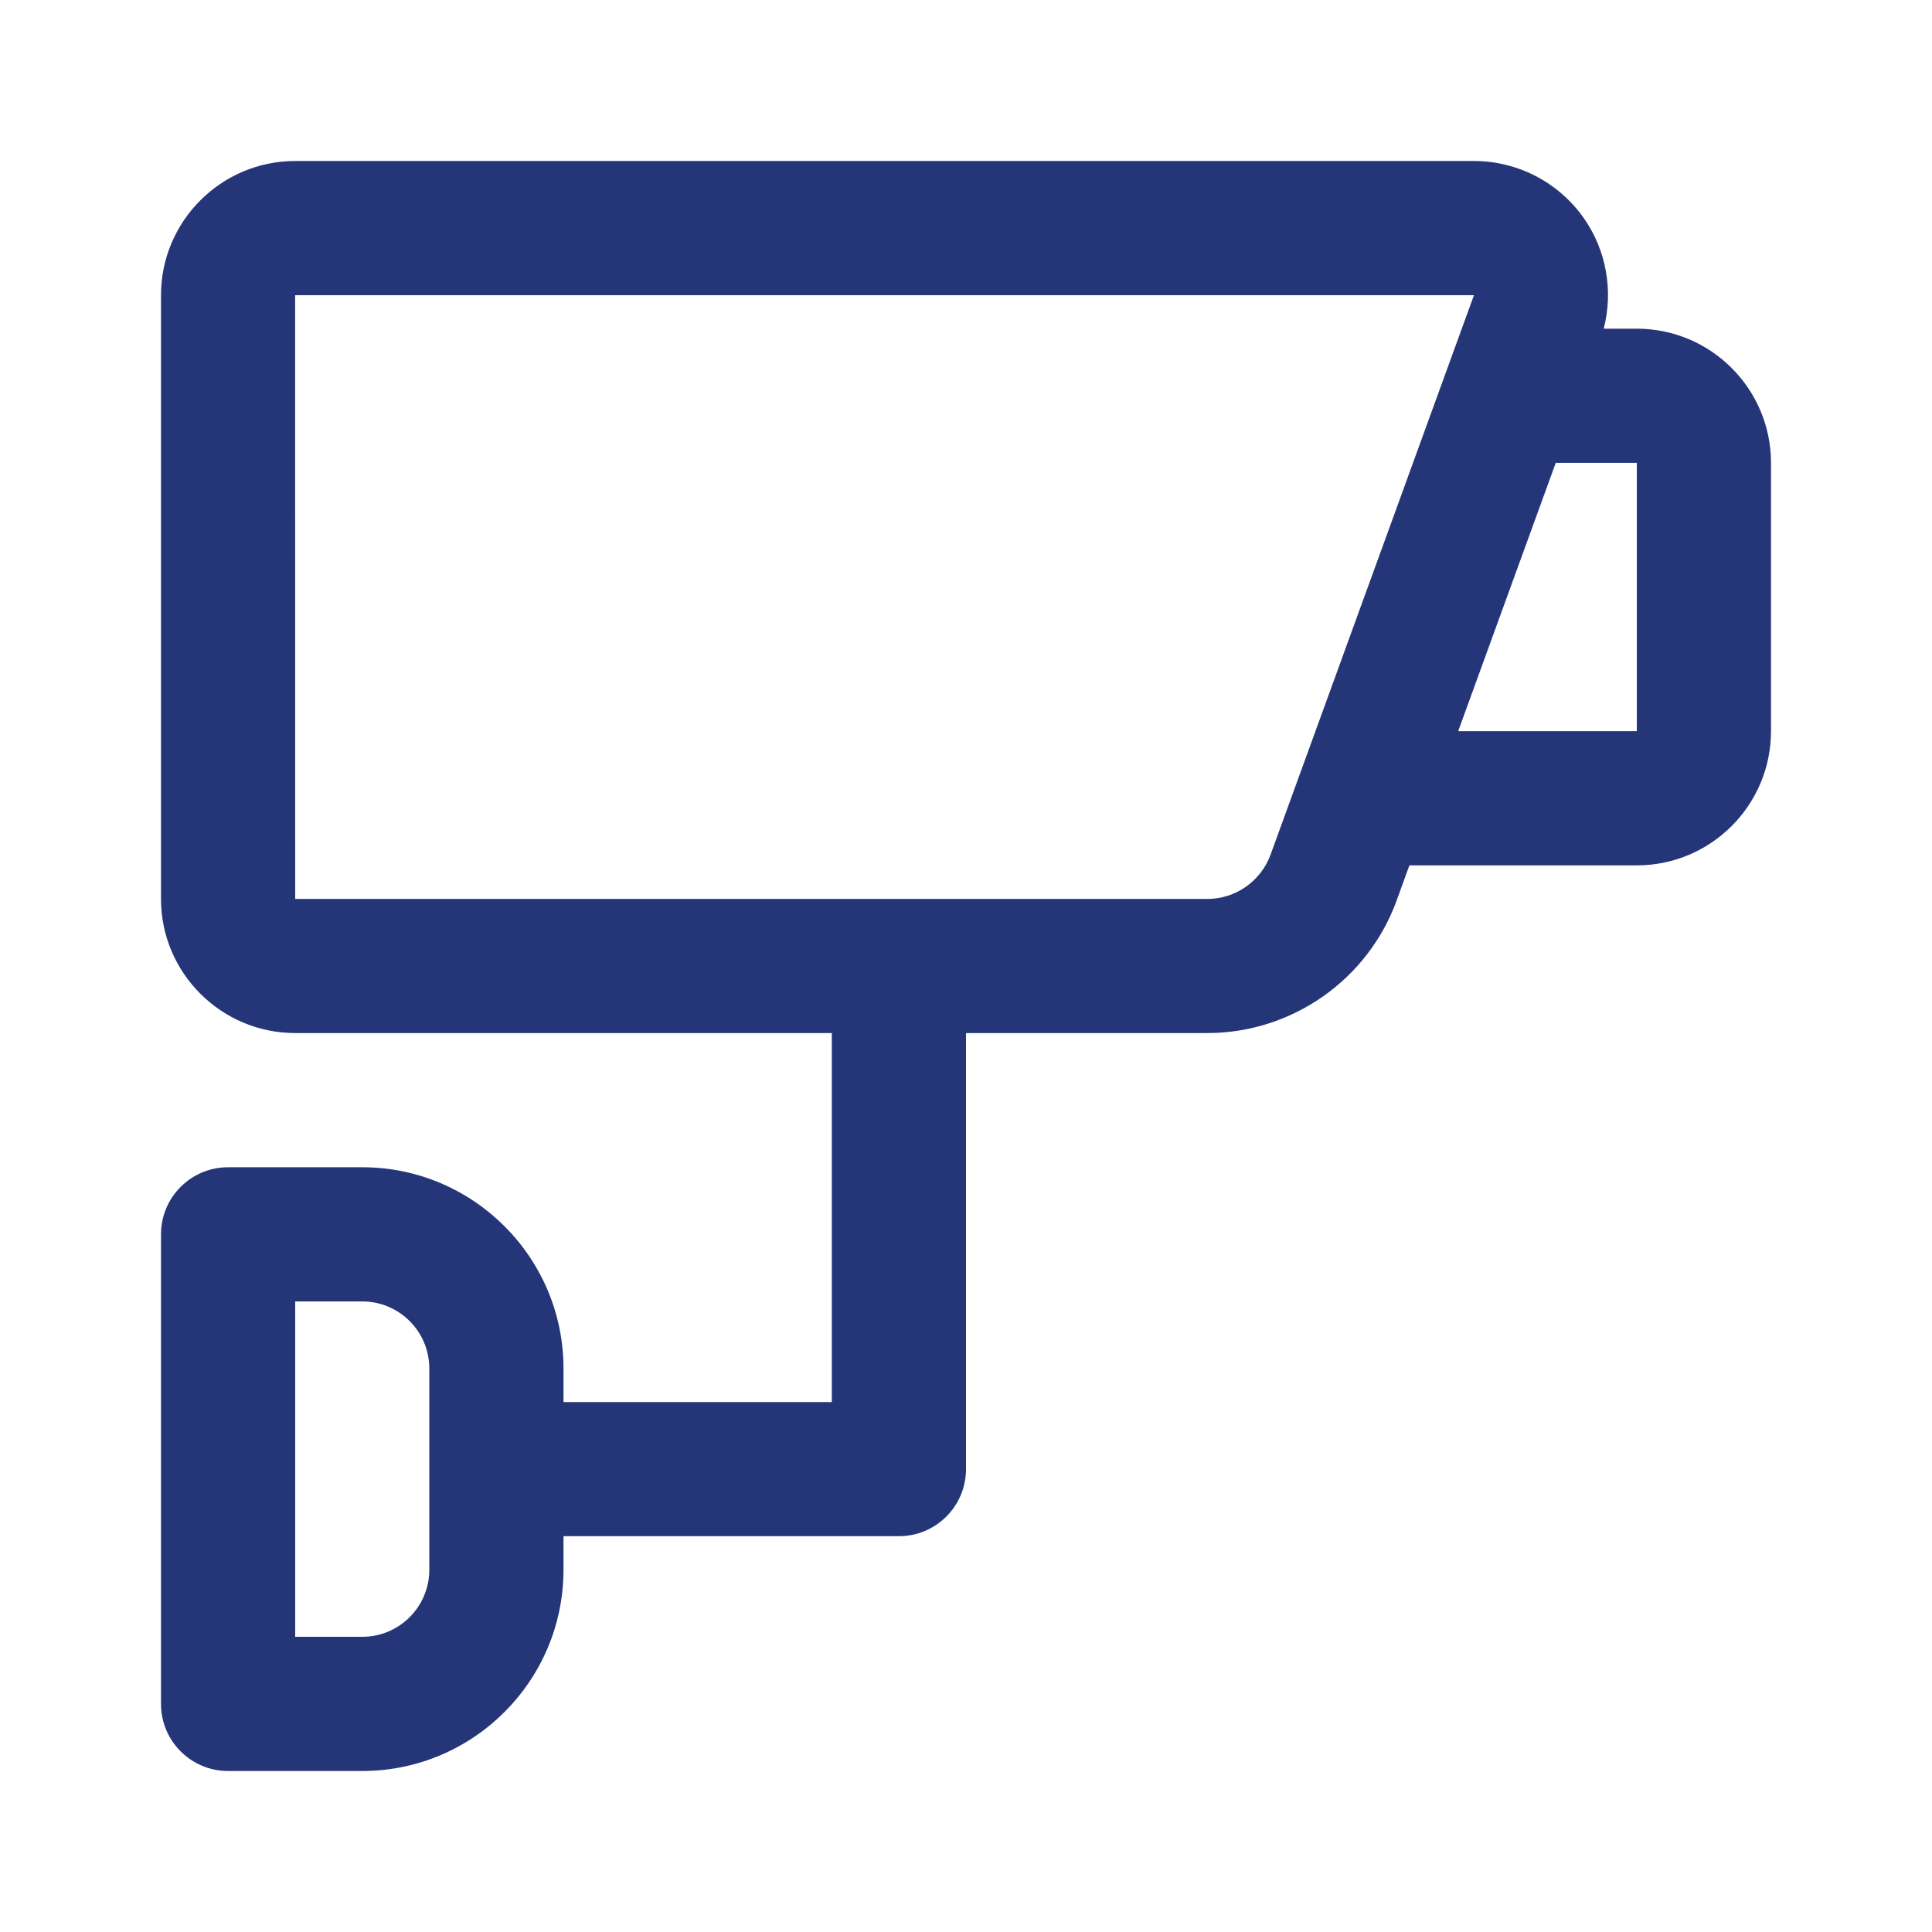 <svg width="24" height="24" viewBox="0 0 24 24" fill="none" xmlns="http://www.w3.org/2000/svg">
<path d="M20.333 4.083H19.922C20.043 3.614 19.956 3.111 19.675 2.71C19.521 2.491 19.317 2.312 19.079 2.188C18.842 2.065 18.578 2 18.31 2H3.667C2.748 2 2 2.748 2 3.667V11.167C2 12.086 2.748 12.833 3.667 12.833H10.333V17.417H7V17C7 15.621 5.879 14.5 4.5 14.5H2.833C2.373 14.5 2 14.873 2 15.333V21.167C2 21.627 2.373 22 2.833 22H4.5C5.879 22 7 20.879 7 19.5V19.083H11.167C11.627 19.083 12 18.71 12 18.25V12.833H14.999C16.047 12.833 16.991 12.172 17.349 11.188L17.508 10.75H20.333C21.253 10.75 22 10.002 22 9.083V5.75C22 4.831 21.253 4.083 20.333 4.083ZM5.333 19.5C5.333 19.96 4.96 20.333 4.5 20.333H3.667V16.167H4.5C4.96 16.167 5.333 16.54 5.333 17V19.5ZM14.999 11.167H3.667L3.666 3.667H18.31L15.783 10.618C15.663 10.946 15.348 11.167 14.999 11.167ZM20.333 9.083H18.114L19.326 5.75H20.333V9.083Z" fill="#253678"/>
</svg>
